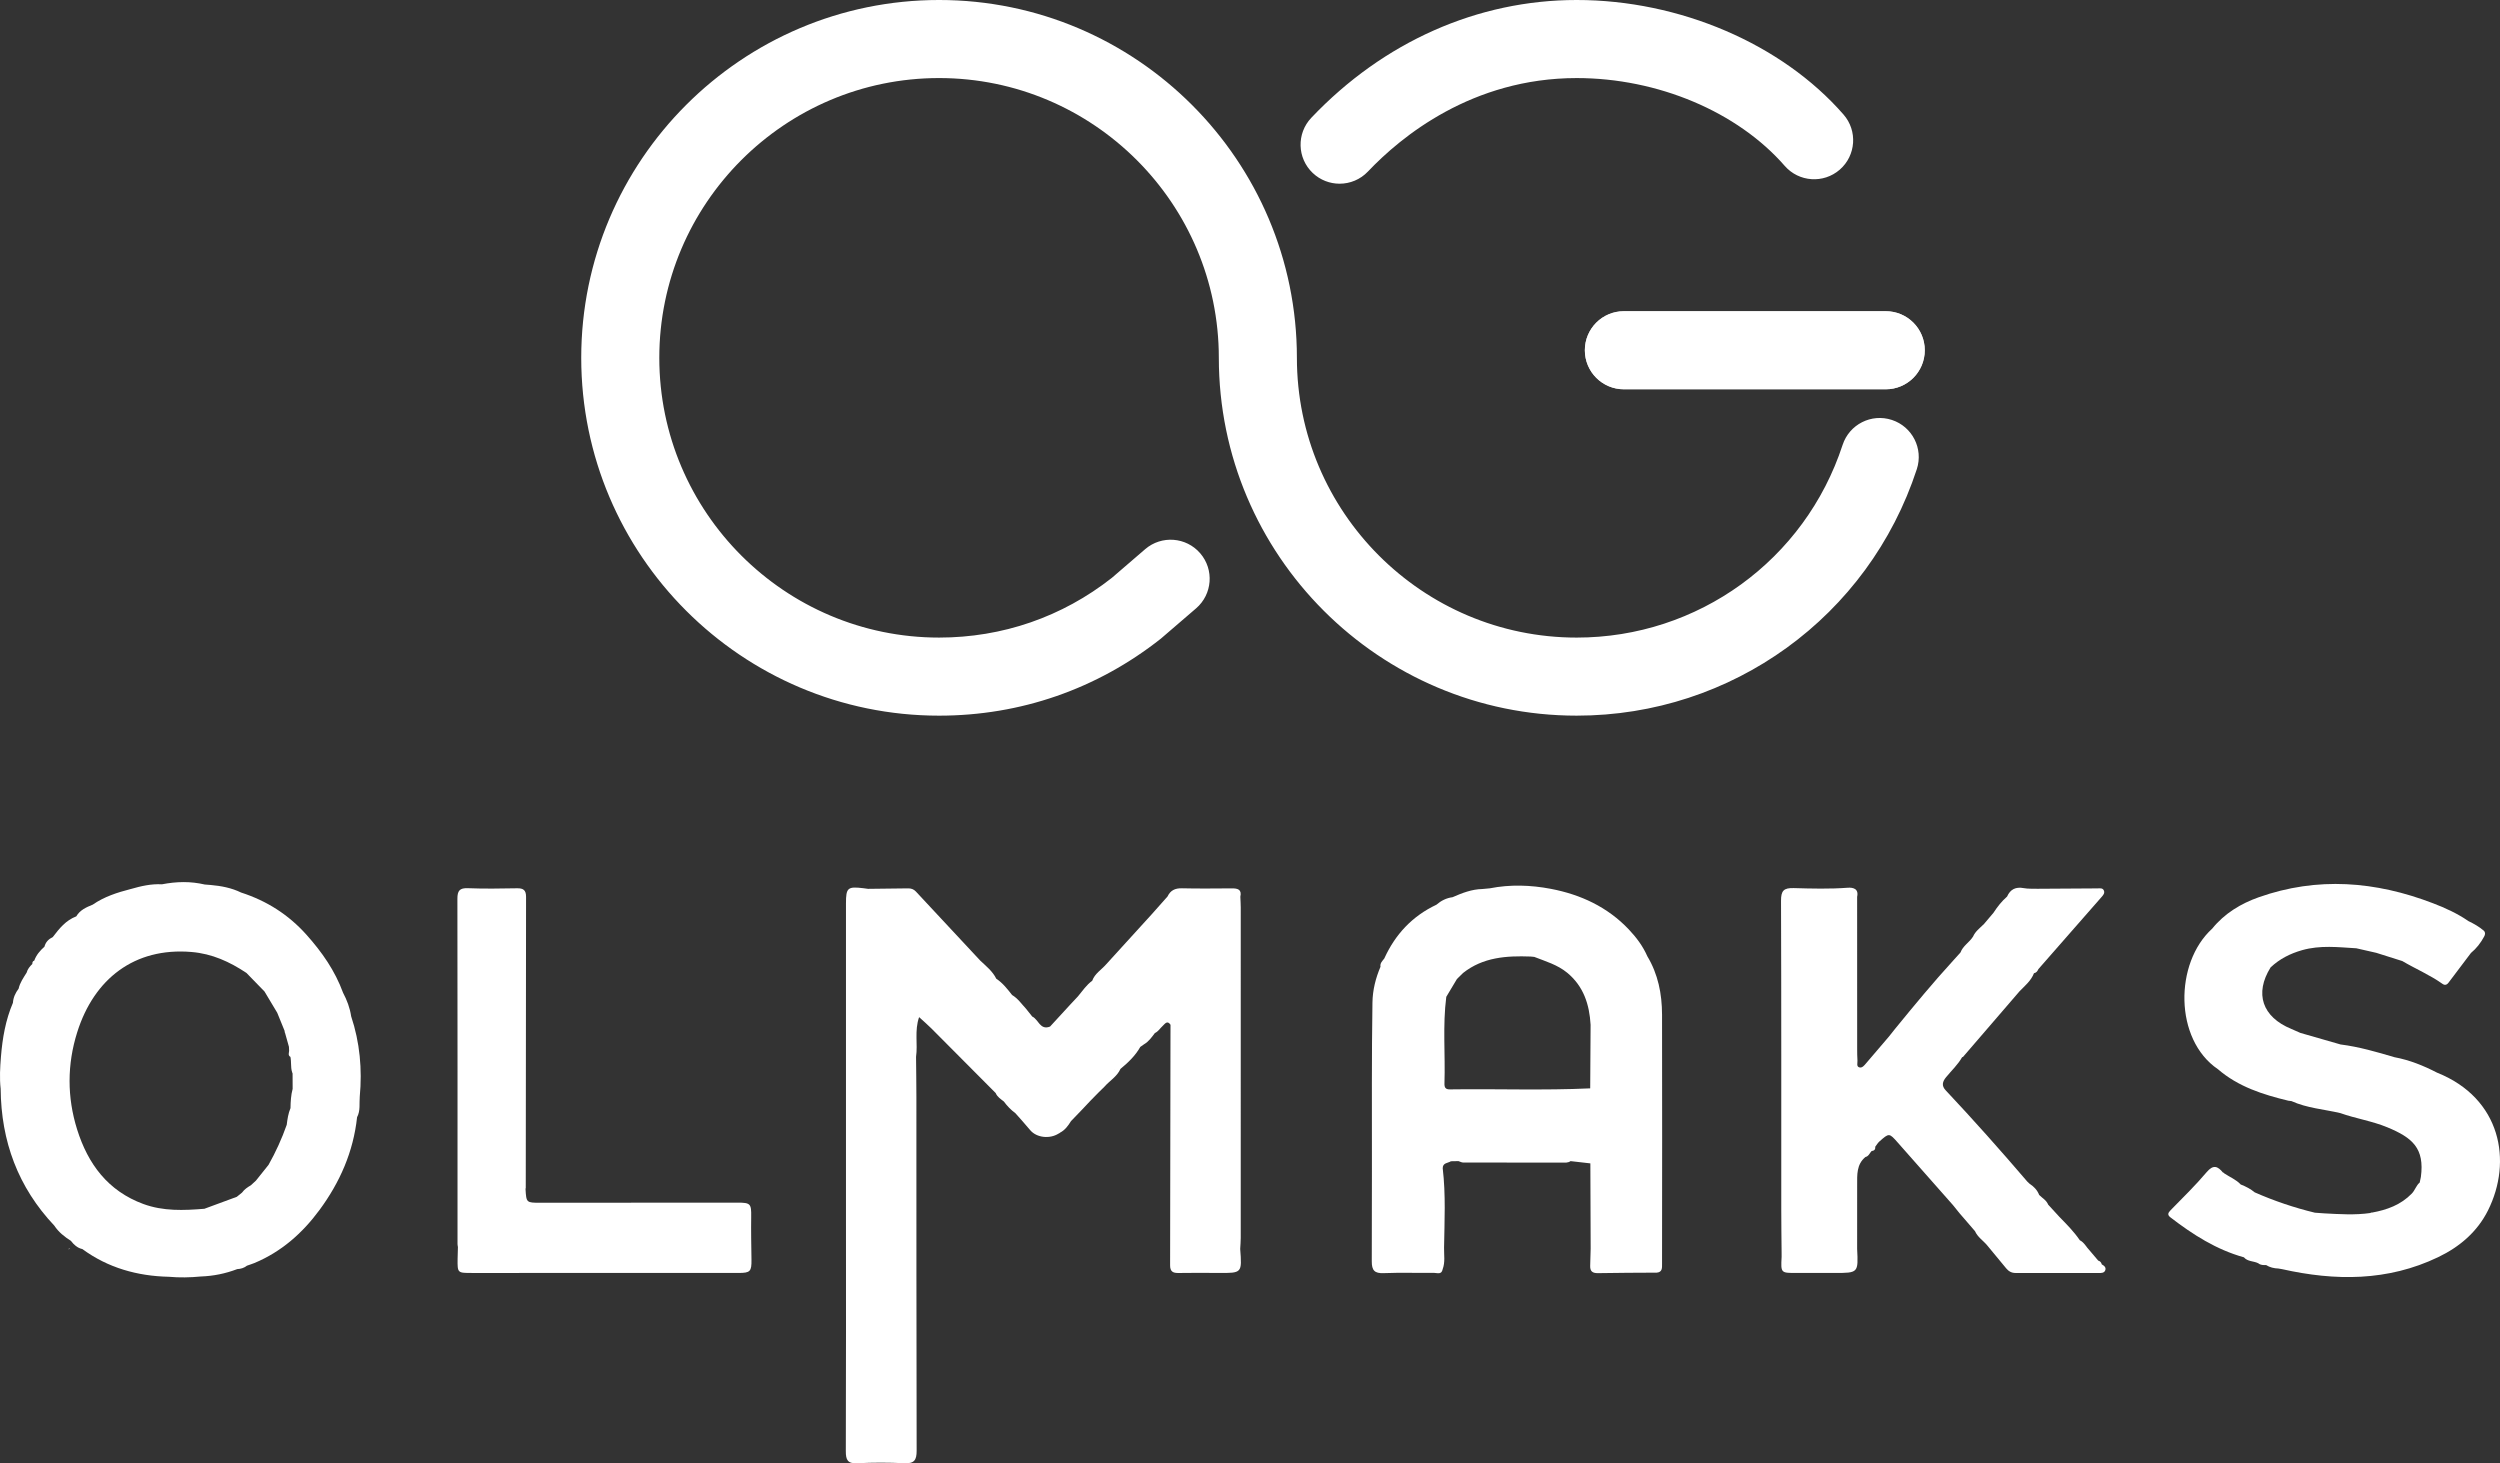 <?xml version="1.0" encoding="UTF-8" standalone="no"?>
<!-- Generator: Adobe Illustrator 16.0.2, SVG Export Plug-In . SVG Version: 6.00 Build 0)  -->

<svg
   xmlns:dc="http://purl.org/dc/elements/1.1/"
   xmlns:cc="http://creativecommons.org/ns#"
   xmlns:rdf="http://www.w3.org/1999/02/22-rdf-syntax-ns#"
   xmlns:svg="http://www.w3.org/2000/svg"
   xmlns="http://www.w3.org/2000/svg"
   xmlns:sodipodi="http://sodipodi.sourceforge.net/DTD/sodipodi-0.dtd"
   xmlns:inkscape="http://www.inkscape.org/namespaces/inkscape"
   version="1.1"
   id="Слой_1"
   x="0px"
   y="0px"
   width="388.778"
   height="227.558"
   viewBox="0 0 388.778 227.558"
   enable-background="new 0 0 595.275 595.275"
   xml:space="preserve"
   sodipodi:docname="logo.svg"
   inkscape:version="0.92.4 (5da689c313, 2019-01-14)"><rect x="0" y="0" width="388.778" height="227.558" fill="#333333" stroke="none"/><defs
   id="defs29" /><sodipodi:namedview
   pagecolor="#ffffff"
   bordercolor="#666666"
   borderopacity="1"
   objecttolerance="10"
   gridtolerance="10"
   guidetolerance="10"
   inkscape:pageopacity="0"
   inkscape:pageshadow="2"
   inkscape:window-width="983"
   inkscape:window-height="826"
   id="namedview27"
   showgrid="false"
   inkscape:zoom="0.3964554"
   inkscape:cx="7.6409824"
   inkscape:cy="-191.40853"
   inkscape:window-x="0"
   inkscape:window-y="0"
   inkscape:window-maximized="0"
   inkscape:current-layer="Слой_1"
   fit-margin-top="0"
   fit-margin-left="0"
   fit-margin-right="0"
   fit-margin-bottom="0" />
<g
   id="g16"
   transform="translate(-99.804,-181.326)">
	<path
   d="m 426.653,377.946 c -0.073,-0.303 -0.258,-0.498 -0.557,-0.586 -0.441,-0.521 -0.882,-1.041 -1.322,-1.562 -0.525,-0.521 -0.832,-1.25 -1.534,-1.6 -0.908,-1.336 -2.043,-2.473 -3.164,-3.621 -0.586,-0.639 -1.171,-1.277 -1.757,-1.916 v 0 c -0.271,-0.684 -0.913,-1.022 -1.401,-1.503 -0.291,-0.775 -0.846,-1.325 -1.521,-1.771 0,0 0,0 0,10e-4 0,-10e-4 0,-10e-4 0,-10e-4 -0.111,-0.106 -0.234,-0.205 -0.334,-0.321 -4.125,-4.823 -8.342,-9.563 -12.688,-14.189 -0.663,-0.706 -0.5,-1.343 0.055,-2.022 0.846,-1.036 1.845,-1.952 2.511,-3.133 0.095,0.013 0.161,-0.025 0.199,-0.112 2.914,-3.383 5.827,-6.766 8.741,-10.148 0.832,-0.858 1.785,-1.622 2.229,-2.792 10e-4,0 0.002,0 0.002,-0.001 0,-10e-4 0,-0.002 0,-0.004 0,0.002 10e-4,0.003 0.002,0.005 0.367,-0.065 0.547,-0.331 0.686,-0.641 v 0 c 3.262,-3.72 6.524,-7.438 9.78,-11.163 0.266,-0.304 0.605,-0.646 0.384,-1.093 -0.193,-0.389 -0.629,-0.294 -0.979,-0.292 -3.107,0.014 -6.216,0.038 -9.323,0.059 v 0 0 c -0.715,-0.027 -1.445,0.03 -2.141,-0.101 -1.24,-0.234 -2.084,0.169 -2.593,1.31 -0.835,0.729 -1.513,1.592 -2.113,2.518 l -0.002,0.004 c -0.523,0.617 -1.047,1.235 -1.57,1.853 v 0 l -0.007,-0.014 v 0 c -0.581,0.58 -1.262,1.075 -1.6,1.864 v 0 c -0.563,0.894 -1.571,1.433 -1.953,2.468 v 10e-4 c -0.372,0.412 -0.744,0.825 -1.115,1.237 v 0 c -3.135,3.424 -6.085,7.003 -9.021,10.595 -0.333,0.418 -0.666,0.837 -0.999,1.255 v 0 c -1.188,1.388 -2.381,2.772 -3.561,4.167 -0.272,0.321 -0.579,0.716 -0.989,0.628 -0.546,-0.118 -0.308,-0.68 -0.338,-1.054 -0.049,-0.612 -0.034,-1.229 -0.046,-1.845 v 0 c -0.002,-7.881 -0.003,-15.762 -0.005,-23.644 0.282,-1.266 -0.651,-1.465 -1.463,-1.404 -2.797,0.208 -5.595,0.136 -8.384,0.054 -1.585,-0.046 -1.994,0.414 -1.988,1.987 0.058,16.021 0.033,32.044 0.038,48.065 0,2.229 0.033,4.456 0.052,6.685 0,0.208 0.001,0.416 0.001,0.624 -0.132,2.496 -0.132,2.495 2.3,2.491 1.97,-0.002 3.94,0 5.91,0 3.722,0 3.722,0 3.534,-3.74 0.001,-3.316 0.002,-6.634 0.003,-9.95 v 0 c 0.003,-1.574 -0.111,-3.183 1.287,-4.343 0.508,-0.111 0.65,-0.603 0.957,-0.923 v 0 c 0.391,-0.048 0.62,-0.234 0.563,-0.663 0.214,-0.278 0.392,-0.598 0.65,-0.827 1.522,-1.35 1.526,-1.341 2.875,0.188 2.854,3.236 5.713,6.47 8.569,9.704 0.333,0.414 0.665,0.827 0.998,1.24 0.808,0.937 1.616,1.873 2.424,2.81 h 10e-4 c 0.408,0.936 1.285,1.468 1.905,2.221 v 0 c 0.979,1.184 1.964,2.364 2.937,3.554 0.382,0.468 0.845,0.732 1.461,0.731 4.331,-10e-4 8.661,0.002 12.992,0.008 0.375,0.001 0.782,-0.016 0.945,-0.381 0.211,-0.477 -0.142,-0.754 -0.523,-0.967 z m -26.241,-42.177 c 0.021,-0.019 0.041,-0.039 0.063,-0.059 0,0.002 -0.001,0.003 -0.001,0.004 -0.022,0.017 -0.04,0.037 -0.062,0.055 0,10e-4 0,10e-4 0,0 z m 0.062,-0.052 c 0,0 0,-10e-4 0,-0.002 0.002,-10e-4 0.004,-0.002 0.006,-0.002 -0.002,10e-4 -0.004,0.003 -0.006,0.004 z"
   id="path2"
   inkscape:connector-curvature="0"
   style="fill:#ffffff" />
	<path
   d="m 478.781,348.13 c -2.099,-1.085 -4.273,-1.96 -6.607,-2.396 -2.759,-0.814 -5.521,-1.623 -8.388,-1.983 v 0 0 c -2.083,-0.6 -4.167,-1.198 -6.25,-1.797 -0.47,-0.208 -0.934,-0.427 -1.408,-0.621 -4.524,-1.856 -5.754,-5.505 -3.22,-9.566 1.404,-1.322 3.034,-2.15 4.91,-2.683 2.811,-0.798 5.607,-0.456 8.421,-0.29 v 0 0 c 1.034,0.235 2.068,0.471 3.103,0.706 1.35,0.427 2.698,0.854 4.048,1.28 v 0 c 2.064,1.219 4.291,2.152 6.255,3.551 0.331,0.236 0.654,0.183 0.928,-0.185 1.153,-1.549 2.326,-3.084 3.492,-4.624 0.859,-0.708 1.525,-1.571 2.048,-2.549 v 0 0 c 0.174,-0.307 0.227,-0.609 -0.031,-0.9 -0.725,-0.627 -1.55,-1.093 -2.409,-1.506 v 10e-4 c -1.703,-1.179 -3.558,-2.028 -5.496,-2.772 -8.946,-3.439 -17.993,-4.164 -27.124,-0.934 -2.763,0.979 -5.313,2.508 -7.221,4.871 v 0 c -5.893,5.346 -5.927,17.231 0.871,21.857 0,0 0.01,0.004 0.011,0.004 v 0 c 3.161,2.734 7.003,3.948 10.959,4.904 0.159,0.02 0.317,0.04 0.476,0.06 2.416,1.09 5.055,1.271 7.593,1.863 v 0 0 0 0 c 2.402,0.854 4.947,1.231 7.315,2.211 3.935,1.627 5.813,3.272 5.22,7.726 -0.061,0.288 -0.121,0.576 -0.183,0.864 -0.556,0.461 -0.716,1.186 -1.229,1.715 -1.724,1.772 -3.877,2.541 -6.218,2.964 -0.087,-0.039 -0.157,-0.02 -0.212,0.059 -2.389,0.347 -4.78,0.183 -7.172,0.058 -0.49,-0.035 -0.979,-0.07 -1.47,-0.105 v 0 0 c -3.206,-0.776 -6.319,-1.826 -9.339,-3.156 -0.038,0.03 -0.058,0.068 -0.083,0.105 -10e-4,-0.003 -0.003,-0.005 -0.004,-0.007 l 0.087,-0.099 c -0.663,-0.53 -1.401,-0.929 -2.193,-1.23 -0.725,-0.776 -1.717,-1.157 -2.574,-1.736 v 0 0 c -0.028,-0.088 -0.089,-0.125 -0.18,-0.112 -0.824,-1.003 -1.505,-1.298 -2.549,-0.064 -1.75,2.069 -3.701,3.971 -5.601,5.911 -0.416,0.426 -0.529,0.729 -0.022,1.118 3.474,2.672 7.128,5.012 11.406,6.204 0,-10e-4 0.001,-10e-4 0.001,-10e-4 0,0 0,0 -0.001,10e-4 0.001,0 0.011,0 0.012,0.001 v 0 c 0.586,0.693 1.516,0.561 2.237,0.929 0.358,0.297 0.787,0.291 1.217,0.279 0.584,0.365 1.229,0.515 1.91,0.539 0.186,0.031 0.371,0.063 0.557,0.094 8.287,1.858 16.442,1.903 24.292,-1.861 3.333,-1.599 6.071,-3.926 7.743,-7.257 3.839,-7.656 2.049,-17.457 -7.928,-21.441 z m -13.15,-19.883 c 0,10e-4 -10e-4,0.002 -10e-4,0.003 -10e-4,-10e-4 -0.002,-0.002 -0.002,-0.003 0.001,0 0.002,0 0.003,0 z"
   id="path4"
   inkscape:connector-curvature="0"
   style="fill:#ffffff" />
	<path
   d="m 216.622,370.55 c 0.03,-2.028 -0.091,-2.201 -2.149,-2.2 -10.205,0.004 -20.41,0.011 -30.614,0.018 -2.207,0.002 -2.207,0.003 -2.331,-2.155 0.013,-0.051 0.037,-0.101 0.037,-0.151 0.012,-15.09 0.016,-30.18 0.047,-45.27 0.002,-1.041 -0.422,-1.345 -1.398,-1.328 -2.541,0.044 -5.085,0.092 -7.622,-0.012 -1.324,-0.055 -1.659,0.396 -1.657,1.662 0.031,17.893 0.018,35.784 0.018,53.677 0,0.153 0.041,0.307 0.062,0.46 -0.017,0.62 -0.044,1.24 -0.05,1.86 -0.021,2.175 -0.019,2.177 2.213,2.177 13.831,0 27.662,0 41.493,-0.002 1.804,0 2.02,-0.24 1.996,-2.057 -0.032,-2.226 -0.078,-4.454 -0.045,-6.679 z"
   id="path6"
   inkscape:connector-curvature="0"
   style="fill:#ffffff" />
	<path
   d="m 292.669,375.546 v 0 c 0.029,-0.565 0.084,-1.132 0.084,-1.697 0.005,-17.123 0.004,-34.245 0.001,-51.368 0,-0.567 -0.041,-1.135 -0.063,-1.701 0.26,-1.15 -0.428,-1.307 -1.326,-1.302 -2.585,0.014 -5.172,0.051 -7.756,-0.013 -1.068,-0.026 -1.79,0.324 -2.239,1.272 v 0 c -0.826,0.931 -1.653,1.86 -2.479,2.791 -2.361,2.593 -4.722,5.187 -7.083,7.78 -0.727,0.839 -1.757,1.42 -2.153,2.54 -0.909,0.65 -1.508,1.585 -2.214,2.42 v 0 c -0.408,0.437 -0.816,0.873 -1.224,1.309 -1.039,1.131 -2.078,2.261 -3.116,3.391 -1.564,0.624 -1.798,-1.122 -2.769,-1.556 -0.32,-0.401 -0.639,-0.803 -0.959,-1.204 -0.697,-0.744 -1.271,-1.613 -2.178,-2.146 v 0 0 c -0.728,-0.932 -1.451,-1.869 -2.456,-2.532 -0.577,-1.17 -1.583,-1.96 -2.501,-2.827 v 0 0 c -3.334,-3.575 -6.672,-7.148 -9.999,-10.731 -0.349,-0.376 -0.75,-0.502 -1.241,-0.495 -2.066,0.031 -4.132,0.051 -6.198,0.074 -0.256,-0.033 -0.512,-0.07 -0.768,-0.102 -2.409,-0.289 -2.669,-0.06 -2.669,2.351 0,15.963 0,31.925 0,47.888 0,12.438 0.022,24.876 -0.024,37.314 -0.005,1.383 0.293,1.953 1.799,1.875 2.43,-0.125 4.875,-0.122 7.304,-0.003 1.537,0.075 1.914,-0.479 1.911,-1.947 -0.045,-18.347 -0.032,-36.692 -0.038,-55.039 -0.001,-2.072 -0.035,-4.144 -0.053,-6.216 0.288,-1.987 -0.265,-4.049 0.473,-6.172 0.711,0.652 1.331,1.179 1.904,1.752 3.15,3.154 6.289,6.319 9.431,9.479 0.189,0.19 0.379,0.38 0.569,0.57 v 0 c 0.251,0.608 0.791,0.938 1.275,1.321 0.51,0.691 1.097,1.308 1.792,1.816 v 0 c 0.353,0.396 0.706,0.793 1.058,1.189 0.425,0.494 0.849,0.989 1.275,1.481 1.004,1.161 3.022,1.365 4.384,0.504 0.076,-0.028 0.149,-0.069 0.219,-0.132 l 0.017,-0.016 c 0.771,-0.401 1.254,-1.076 1.696,-1.789 v 0 c 0.59,-0.613 1.181,-1.227 1.771,-1.84 0.41,-0.436 0.819,-0.87 1.229,-1.305 0.411,-0.42 0.822,-0.839 1.233,-1.258 0.313,-0.308 0.626,-0.615 0.939,-0.922 v 0 c 0.823,-0.949 1.986,-1.591 2.523,-2.797 1.194,-0.99 2.313,-2.048 3.083,-3.42 0.191,-0.135 0.383,-0.27 0.574,-0.404 0.73,-0.423 1.201,-1.098 1.693,-1.751 v 0 c 0.531,-0.242 0.814,-0.751 1.224,-1.12 0.308,-0.276 0.7,-0.936 1.209,-0.17 -0.002,0.623 -0.004,1.247 -0.006,1.871 -0.015,11.844 -0.023,23.687 -0.058,35.53 -0.003,0.997 0.454,1.218 1.333,1.201 2.068,-0.037 4.138,-0.018 6.206,-0.007 3.648,0.024 3.648,0.029 3.361,-3.737 z m -25.21,-37.965 c 0.004,0 0.009,0 0.014,0 v 10e-4 0 -10e-4 0 c 0,0 10e-4,0 10e-4,10e-4 0,0 0,0 -10e-4,0 10e-4,0.005 10e-4,0.01 0.002,0.015 -0.004,-0.005 -0.01,-0.011 -0.016,-0.016 z m 5.69,10.081 c 0.004,0.004 0.009,0.007 0.014,0.011 0.011,0.025 0.017,0.049 0.02,0.071 -0.008,-0.026 -0.02,-0.054 -0.034,-0.082 z"
   id="path8"
   inkscape:connector-curvature="0"
   style="fill:#ffffff" />
	<path
   d="m 358.27,339.07 c -0.01,-3.176 -0.616,-6.258 -2.29,-9.039 -0.002,10e-4 -0.004,0.002 -0.006,0.004 0.002,-0.003 0.004,-0.004 0.005,-0.007 -0.688,-1.576 -1.709,-2.93 -2.88,-4.168 -3.313,-3.49 -7.465,-5.416 -12.121,-6.31 -3.149,-0.599 -6.327,-0.704 -9.5,-0.079 -0.001,0 -0.003,0 -0.005,0 -0.373,0.034 -0.746,0.069 -1.119,0.104 0.002,0.002 0.005,0.003 0.007,0.005 -10e-4,-10e-4 -0.003,-10e-4 -0.005,-0.003 -1.67,0.028 -3.18,0.622 -4.672,1.277 0,0.002 -0.001,0.004 -0.002,0.006 0,-0.002 0,-0.004 -0.001,-0.007 -0.954,0.126 -1.773,0.541 -2.495,1.164 0.001,0 0.003,0 0.005,0 -10e-4,10e-4 -0.003,10e-4 -0.005,0.002 -3.751,1.771 -6.404,4.606 -8.107,8.357 0,0.001 0,0.003 0,0.004 -0.293,0.386 -0.689,0.723 -0.595,1.287 0.001,0 0.002,0 0.003,0 -0.001,0.001 -0.001,0.002 -0.002,0.002 -0.755,1.771 -1.216,3.618 -1.249,5.539 -0.066,4.146 -0.083,8.291 -0.089,12.437 -0.006,9.273 0.028,18.552 -0.017,27.825 -0.006,1.427 0.433,1.903 1.876,1.843 2.586,-0.105 5.178,-0.012 7.77,-0.045 0.488,-0.005 1.21,0.345 1.376,-0.555 0.001,-0.003 0.001,-0.006 0.001,-0.01 0.412,-1.093 0.2,-2.243 0.218,-3.354 0.067,-4.108 0.277,-8.224 -0.206,-12.323 0,-0.012 -0.001,-0.023 -0.002,-0.035 0.006,-0.854 0.804,-0.777 1.276,-1.076 v 0 0 c 0,0 0,-0.001 10e-4,-0.001 0.394,-0.005 0.787,-0.011 1.176,-0.021 0.001,-10e-4 0.002,-10e-4 0.003,-0.002 0,10e-4 -0.001,0.002 -0.001,0.003 0.243,0.076 0.486,0.219 0.729,0.22 5.115,0.013 10.229,0.011 15.345,0.01 0.462,0 0.938,0.066 1.351,-0.23 v 0 0 c 1.026,0.117 2.053,0.234 3.079,0.351 v 0 c 0.016,4.433 0.031,8.866 0.047,13.299 0,0.001 -0.002,0.001 -0.002,0.002 -0.022,0.877 -0.045,1.754 -0.072,2.625 -0.028,0.854 0.35,1.16 1.221,1.144 3.041,-0.062 6.076,-0.056 9.117,-0.078 0,10e-4 -10e-4,0.002 -10e-4,0.003 0.9,-0.075 0.838,-0.737 0.838,-1.368 0.004,-12.934 0.038,-25.868 0,-38.802 z m -11.171,11.508 c -7.27,0.339 -14.545,0.056 -21.82,0.161 -0.711,0.012 -0.866,-0.327 -0.844,-0.949 0.145,-4.483 -0.294,-8.974 0.283,-13.446 0.555,-0.927 1.104,-1.854 1.659,-2.774 l 0.949,-0.933 c 3.102,-2.458 6.754,-2.697 10.488,-2.559 0.194,0.017 0.389,0.033 0.583,0.056 1.771,0.693 3.612,1.221 5.122,2.464 2.553,2.104 3.457,4.934 3.641,8.097 -0.022,3.29 -0.039,6.587 -0.061,9.883 z"
   id="path10"
   inkscape:connector-curvature="0"
   style="fill:#ffffff" />
	<path
   d="m 154.412,339.368 c -0.194,-1.299 -0.649,-2.508 -1.26,-3.662 -0.627,-1.71 -1.443,-3.286 -2.403,-4.773 -0.965,-1.487 -2.076,-2.891 -3.291,-4.251 -2.825,-3.151 -6.188,-5.267 -10.15,-6.554 h -0.006 c -1.493,-0.732 -3.096,-1.032 -4.733,-1.177 -0.305,-0.021 -0.61,-0.05 -0.916,-0.072 -1.099,-0.255 -2.192,-0.377 -3.291,-0.377 -1.127,0 -2.248,0.128 -3.375,0.344 -1.665,-0.094 -3.257,0.277 -4.839,0.732 h -0.006 c -2.092,0.539 -4.129,1.188 -5.927,2.437 h -0.006 c -0.993,0.405 -1.964,0.827 -2.542,1.815 -0.81,0.311 -1.476,0.782 -2.064,1.348 -0.583,0.561 -1.088,1.216 -1.593,1.876 -0.649,0.311 -1.11,0.777 -1.293,1.493 -0.683,0.61 -1.271,1.287 -1.587,2.17 -0.228,0.072 -0.294,0.244 -0.294,0.443 v 0.072 c -0.405,0.389 -0.749,0.811 -0.894,1.365 -0.005,0 -0.005,0 -0.005,0 -0.488,0.788 -1.032,1.549 -1.238,2.48 -0.488,0.649 -0.827,1.36 -0.882,2.187 0,0.006 0,0.006 0,0.006 -1.148,2.681 -1.631,5.511 -1.865,8.396 v 0.006 c -0.133,1.659 -0.233,3.308 -0.044,4.973 v 0.005 c 0.067,8.158 2.703,15.306 8.347,21.283 0.661,1.004 1.576,1.726 2.575,2.358 0.466,0.61 1.01,1.11 1.787,1.282 2.003,1.465 4.135,2.514 6.382,3.207 2.248,0.699 4.606,1.044 7.059,1.1 1.659,0.149 3.318,0.116 4.978,-0.045 1.948,-0.066 3.834,-0.449 5.661,-1.148 0.555,-0.028 1.071,-0.178 1.515,-0.533 0.389,-0.139 0.783,-0.261 1.166,-0.416 4.19,-1.754 7.453,-4.634 10.123,-8.258 3.174,-4.312 5.255,-9.052 5.833,-14.412 v -0.006 c 0.544,-1.01 0.322,-2.125 0.417,-3.186 0.397,-4.25 0.02,-8.439 -1.339,-12.508 z m -9.43,14.279 c -0.355,0.832 -0.477,1.709 -0.588,2.598 -0.76,2.158 -1.704,4.229 -2.825,6.221 -0.655,0.815 -1.31,1.637 -1.959,2.453 -0.266,0.244 -0.527,0.488 -0.788,0.727 -0.522,0.306 -1.021,0.639 -1.382,1.144 -0.267,0.217 -0.539,0.433 -0.811,0.654 -1.681,0.616 -3.363,1.238 -5.039,1.859 -3.208,0.261 -6.387,0.399 -9.495,-0.743 -5.516,-2.031 -8.613,-6.222 -10.3,-11.599 -1.57,-5.018 -1.559,-10.111 0.017,-15.112 2.614,-8.291 8.891,-13.219 17.765,-12.48 3.229,0.267 5.949,1.531 8.552,3.258 0.938,0.96 1.87,1.92 2.808,2.886 0.66,1.099 1.321,2.203 1.981,3.308 0.389,0.954 0.771,1.903 1.16,2.853 -0.033,0.1 -0.017,0.183 0.05,0.266 0.206,0.722 0.411,1.449 0.61,2.176 0.011,0.205 0.022,0.416 0.028,0.622 -0.017,0.332 -0.211,0.71 0.206,0.948 0.017,0.095 0.033,0.188 0.044,0.283 0.011,0.083 0.017,0.167 0.022,0.25 0,0.011 0.006,0.022 0.006,0.033 0.005,0.089 0.005,0.172 0.011,0.261 v 0.033 c 0.006,0.072 0.006,0.145 0.011,0.217 0.011,0.443 0.028,0.888 0.172,1.32 0.017,0.062 0.039,0.122 0.067,0.184 0.005,0.799 0.005,1.593 0.011,2.386 -0.267,0.98 -0.316,1.985 -0.334,2.994 z"
   id="path12"
   inkscape:connector-curvature="0"
   style="fill:#ffffff" />
	<path
   d="m 110.452,375.572 c 0.066,-0.071 0.126,-0.127 0.181,-0.17 v 0 c -0.031,0.139 -0.062,0.249 -0.181,0.17 z"
   id="path14"
   inkscape:connector-curvature="0"
   style="fill:#ffffff" />
</g>
<path
   d="m 208.324,28.569 c -1.5,0 -3.003,-0.553 -4.178,-1.667 -2.432,-2.308 -2.533,-6.15 -0.226,-8.582 11.21,-11.814 25.865,-18.32 41.268,-18.32 16.019,0 31.922,6.827 41.504,17.816 2.204,2.527 1.942,6.362 -0.585,8.565 -2.528,2.203 -6.362,1.941 -8.564,-0.585 -7.346,-8.423 -19.742,-13.655 -32.354,-13.655 -16.243,0 -27.309,9.107 -32.459,14.535 -1.195,1.258 -2.8,1.893 -4.406,1.893 z"
   id="path18"
   inkscape:connector-curvature="0"
   style="fill:#ffffff" />
<path
   d="m 293.255,60.538 h -40.724 c -3.354,0 -6.071,-2.718 -6.071,-6.071 0,-3.353 2.718,-6.071 6.071,-6.071 h 40.724 c 3.354,0 6.07,2.718 6.07,6.071 0,3.353 -2.717,6.071 -6.07,6.071 z"
   id="path20"
   inkscape:connector-curvature="0"
   style="fill:#ffffff" />
<path
   d="m 293.255,60.538 h -40.724 c -3.354,0 -6.071,-2.718 -6.071,-6.071 0,-3.353 2.718,-6.071 6.071,-6.071 h 40.724 c 3.354,0 6.07,2.718 6.07,6.071 0,3.353 -2.717,6.071 -6.07,6.071 z"
   id="path22"
   inkscape:connector-curvature="0"
   style="opacity:0.8;fill:#ffffff" />
<path
   d="m 294.205,65.304 c -3.187,-1.044 -6.614,0.696 -7.657,3.882 -5.863,17.924 -22.485,29.967 -41.359,29.967 -23.989,0 -43.506,-19.517 -43.506,-43.506 0,-30.684 -24.964,-55.647 -55.647,-55.647 -30.685,0 -55.647,24.963 -55.647,55.647 0,30.685 24.963,55.647 55.647,55.647 12.655,0 24.582,-4.141 34.489,-11.974 l 5.484,-4.716 c 2.541,-2.188 2.827,-6.021 0.639,-8.562 -2.189,-2.54 -6.022,-2.826 -8.561,-0.639 l -5.189,4.468 c -7.722,6.072 -17.008,9.281 -26.862,9.281 -23.99,0 -43.506,-19.517 -43.506,-43.506 0,-23.989 19.517,-43.506 43.506,-43.506 23.989,0 43.506,19.517 43.506,43.506 0,30.685 24.964,55.647 55.647,55.647 24.14,0 45.398,-15.405 52.899,-38.333 1.042,-3.185 -0.696,-6.613 -3.883,-7.656 z"
   id="path24"
   inkscape:connector-curvature="0"
   style="fill:#ffffff" />
</svg>